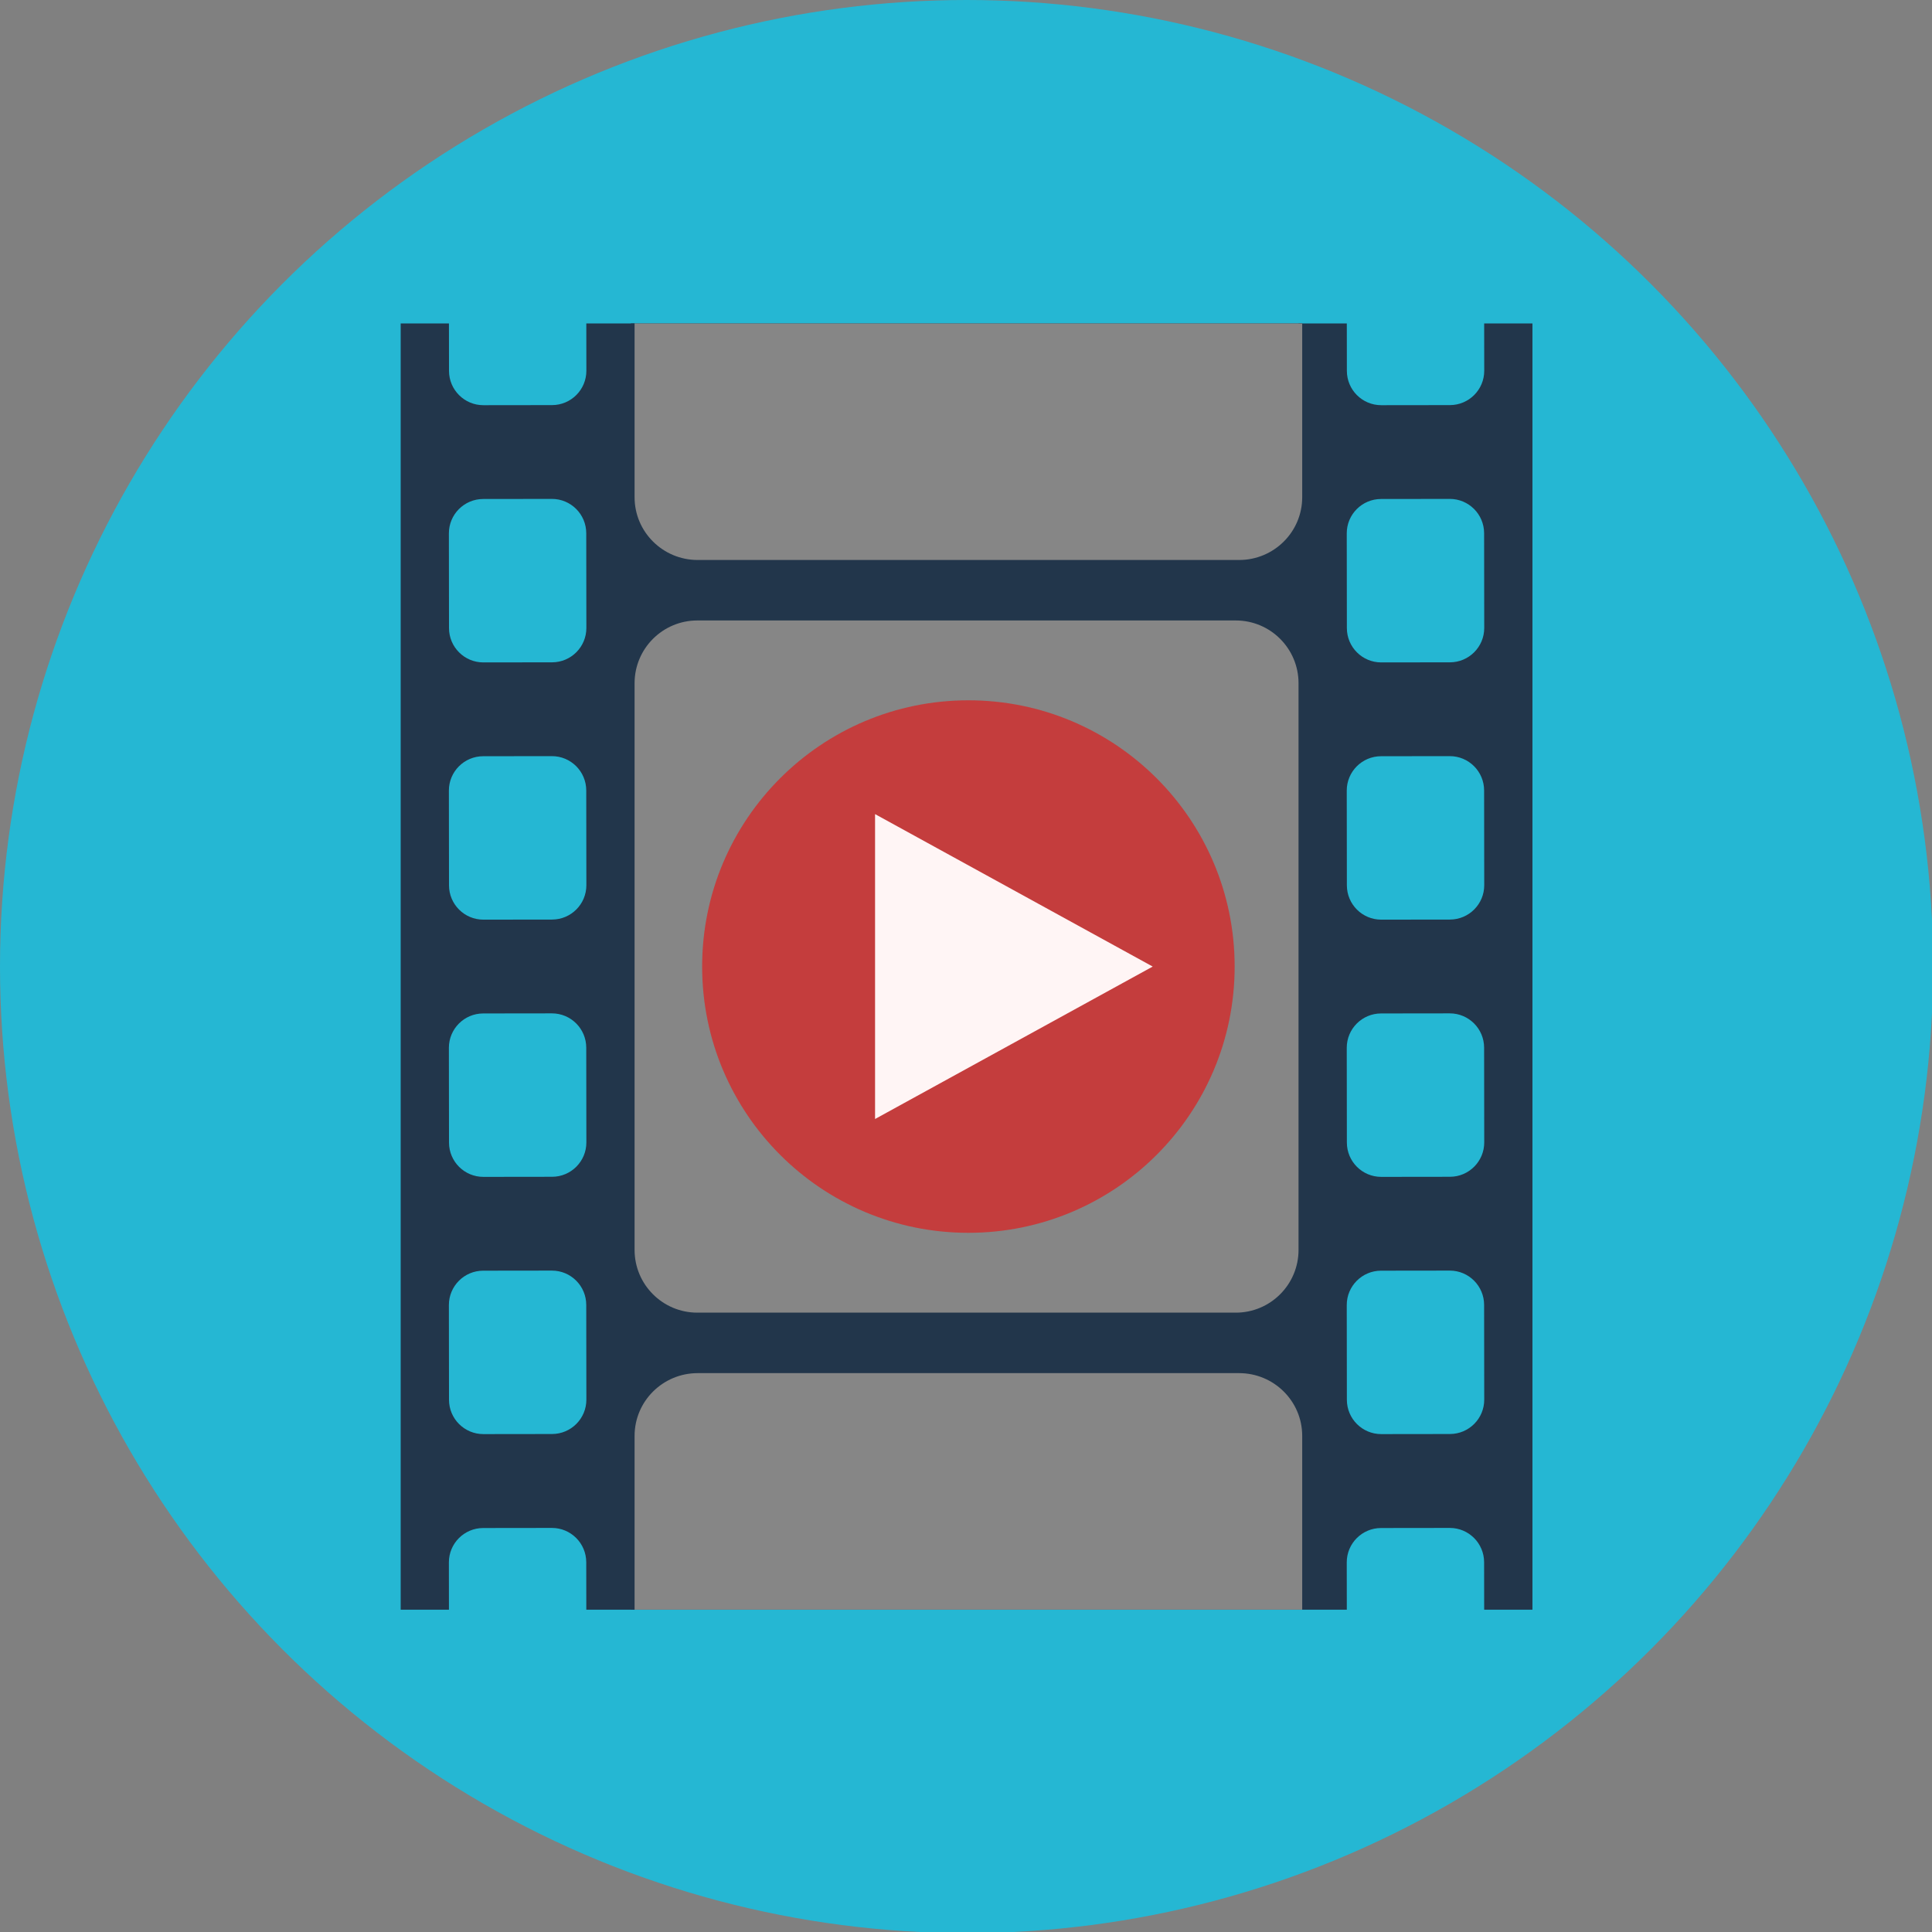 <?xml version="1.0" ?><!DOCTYPE svg  PUBLIC '-//W3C//DTD SVG 1.1//EN'  'http://www.w3.org/Graphics/SVG/1.1/DTD/svg11.dtd'><svg height="100%" style="fill-rule:evenodd;clip-rule:evenodd;stroke-linejoin:round;stroke-miterlimit:1.414;" version="1.1" viewBox="0 0 1062 1062" width="100%" xml:space="preserve" xmlns="http://www.w3.org/2000/svg" xmlns:xlink="http://www.w3.org/1999/xlink"><rect x="0" y="0" width="1062" height="1062" fill="#808080" stroke="none"/><g><circle cx="531.308" cy="531.308" id="circle6" r="531.308" style="fill:rgb(37,183,211);"/><g><rect height="707.04" style="fill:rgb(34,54,75);" width="369.007" x="346.804" y="177.788"/><path d="M815.834,177.788L842.37,177.788L842.37,884.828L815.834,884.828L815.801,858.741C815.788,848.316 807.326,839.875 796.901,839.889L759.147,839.937C748.722,839.95 740.281,848.412 740.295,858.837L740.328,884.828L713.792,884.828L713.792,177.788L740.328,177.788L740.361,203.874C740.374,214.299 748.836,222.74 759.262,222.727L797.015,222.679C807.44,222.666 815.881,214.203 815.868,203.778L815.834,177.788ZM797.015,788.262C807.44,788.249 815.881,779.787 815.868,769.361L815.801,717.285C815.788,706.859 807.326,698.419 796.901,698.432L759.147,698.48C748.722,698.493 740.281,706.956 740.295,717.381L740.361,769.458C740.374,779.883 748.836,788.323 759.262,788.31L797.015,788.262ZM797.015,646.866C807.44,646.853 815.881,638.391 815.868,627.966L815.801,575.889C815.788,565.464 807.326,557.023 796.901,557.036L759.147,557.084C748.722,557.098 740.281,565.56 740.295,575.985L740.361,628.062C740.374,638.487 748.836,646.928 759.262,646.914L797.015,646.866ZM797.015,505.47C807.44,505.457 815.881,496.995 815.868,486.57L815.801,434.493C815.788,424.068 807.326,415.627 796.901,415.64L759.147,415.688C748.722,415.702 740.281,424.164 740.295,434.589L740.361,486.666C740.374,497.091 748.836,505.532 759.262,505.518L797.015,505.47ZM797.015,364.075C807.44,364.061 815.881,355.599 815.868,345.174L815.801,293.097C815.788,282.672 807.326,274.231 796.901,274.245L759.147,274.293C748.722,274.306 740.281,282.768 740.295,293.193L740.361,345.27C740.374,355.695 748.836,364.136 759.262,364.123L797.015,364.075Z" style="fill:rgb(34,54,75);"/><path d="M322.288,177.788L348.823,177.788L348.823,884.828L322.288,884.828L322.254,858.741C322.241,848.316 313.779,839.875 303.354,839.889L265.601,839.937C255.175,839.95 246.735,848.412 246.748,858.837L246.781,884.828L220.246,884.828L220.246,177.788L246.781,177.788L246.814,203.874C246.827,214.299 255.29,222.74 265.715,222.727L303.468,222.679C313.893,222.666 322.334,214.203 322.321,203.778L322.288,177.788ZM303.468,788.262C313.893,788.249 322.334,779.787 322.321,769.361L322.254,717.285C322.241,706.859 313.779,698.419 303.354,698.432L265.601,698.48C255.175,698.493 246.735,706.956 246.748,717.381L246.814,769.458C246.827,779.883 255.29,788.323 265.715,788.31L303.468,788.262ZM303.468,646.866C313.893,646.853 322.334,638.391 322.321,627.966L322.254,575.889C322.241,565.464 313.779,557.023 303.354,557.036L265.601,557.084C255.175,557.098 246.735,565.56 246.748,575.985L246.814,628.062C246.827,638.487 255.29,646.928 265.715,646.914L303.468,646.866ZM303.468,505.47C313.893,505.457 322.334,496.995 322.321,486.57L322.254,434.493C322.241,424.068 313.779,415.627 303.354,415.64L265.601,415.688C255.175,415.702 246.735,424.164 246.748,434.589L246.814,486.666C246.827,497.091 255.29,505.532 265.715,505.518L303.468,505.47ZM303.468,364.075C313.893,364.061 322.334,355.599 322.321,345.174L322.254,293.097C322.241,282.672 313.779,274.231 303.354,274.245L265.601,274.293C255.175,274.306 246.735,282.768 246.748,293.193L246.814,345.27C246.827,355.695 255.29,364.136 265.715,364.123L303.468,364.075Z" style="fill:rgb(34,54,75);"/><path d="M713.792,375.567C713.792,356.512 698.345,341.065 679.29,341.065L383.325,341.065C364.27,341.065 348.823,356.512 348.823,375.567L348.823,687.049C348.823,706.104 364.27,721.551 383.325,721.551L679.29,721.551C698.345,721.551 713.792,706.104 713.792,687.049L713.792,375.567Z" style="fill:rgb(134,134,134);"/><path d="M715.811,177.788L715.811,273.318C715.811,292.373 700.279,307.82 681.118,307.82L383.516,307.82C364.356,307.82 348.823,292.373 348.823,273.318L348.823,177.788L715.811,177.788Z" style="fill:rgb(134,134,134);"/><path d="M715.811,884.828L715.811,789.298C715.811,770.243 700.279,754.796 681.118,754.796L383.516,754.796C364.356,754.796 348.823,770.243 348.823,789.298L348.823,884.828L715.811,884.828Z" style="fill:rgb(134,134,134);"/><circle cx="532.317" cy="531.308" r="146.358" style="fill:rgb(196,61,61);"/><path d="M633.629,531.308L481.008,615.108L481.008,447.507L633.629,531.308Z" style="fill:rgb(255,245,245);"/></g></g></svg>